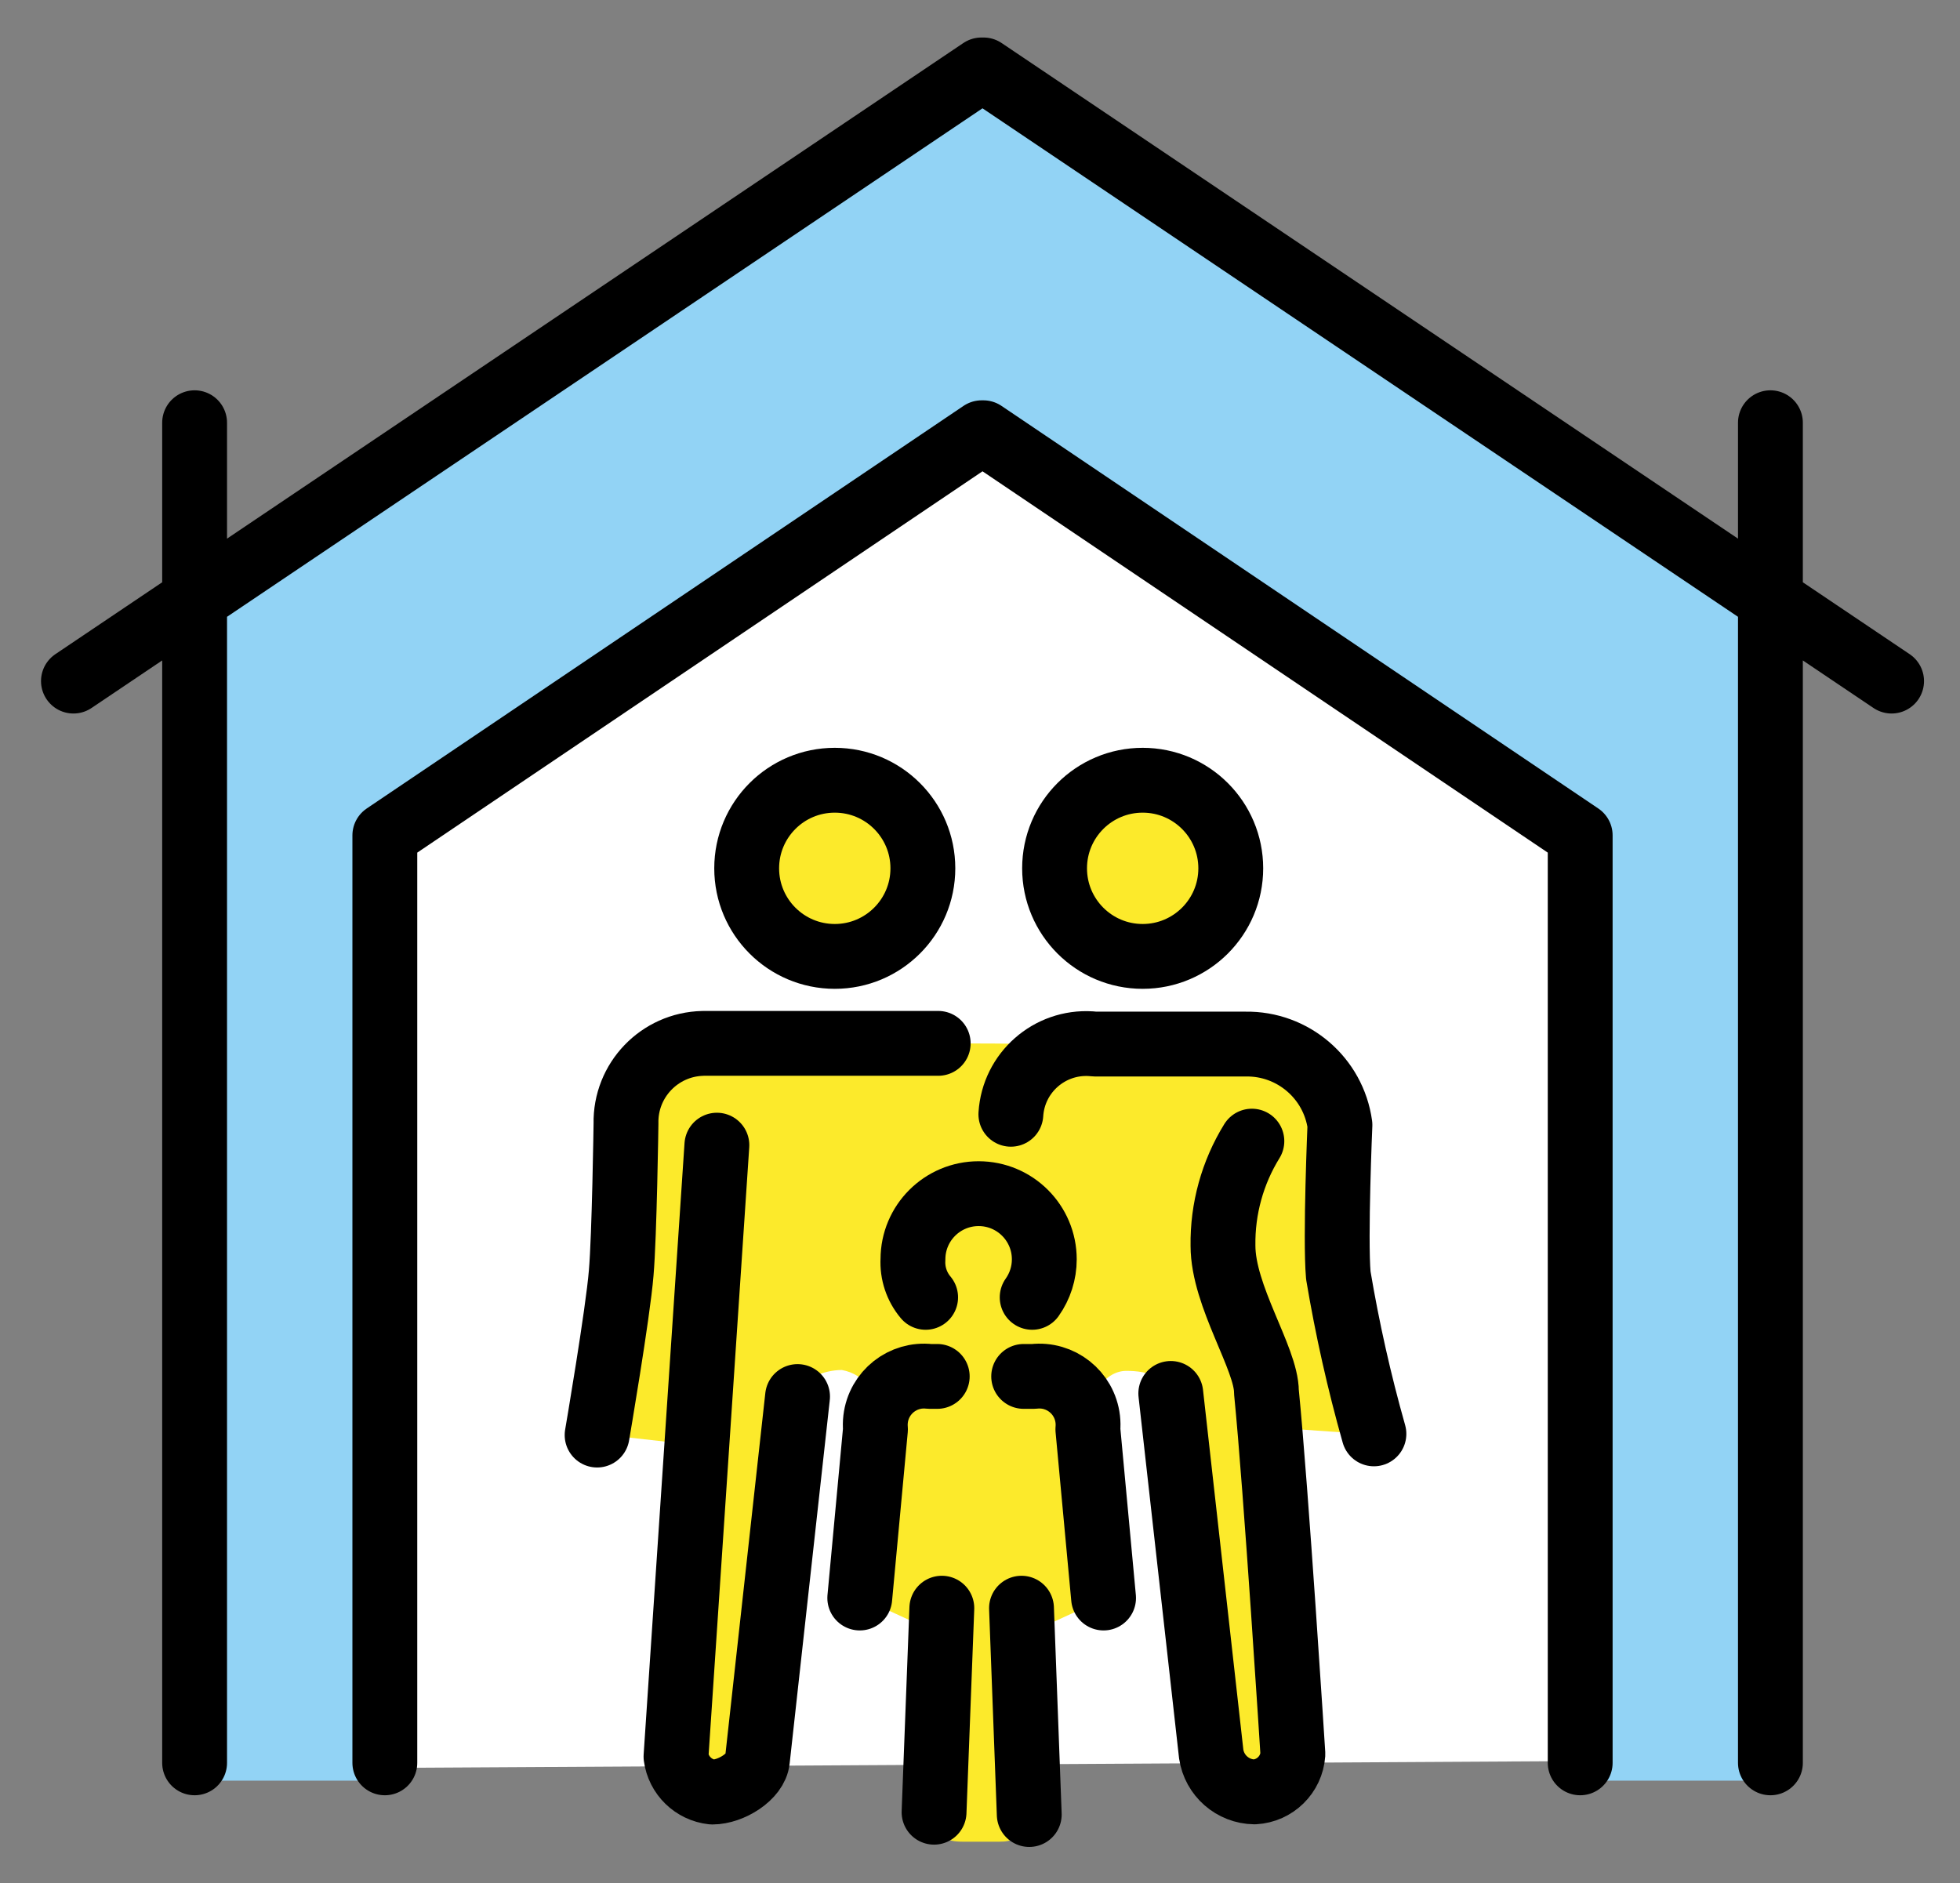 <svg xmlns="http://www.w3.org/2000/svg" role="img" viewBox="5.46 7.09 60.45 58.08"><rect x="5.46" y="7.09" width="60.45" height="58.08" fill="#808080" stroke="none"/><title>E098.svg</title><g id="color"><path fill="#fff" d="M18.152 61.616L18.152 33.096 35.687 21.406 53.525 33.197 53.424 61.414 18.152 61.616z"/><path fill="#92d3f5" d="M11.462 25.611L35.795 9.177 60.063 25.541 60.063 62.014 54.196 62.014 54.196 32.787 35.788 20.368 17.329 32.857 17.329 62.014 11.462 62.014 11.462 25.611z"/></g><g id="skin" fill="#fcea2b"><path d="m44.694,51.12l2.824.198c-.454-1.609-.821-3.241-1.097-4.889-.1-1.147.05-4.64.05-4.64-.2-1.448-1.45-2.518-2.911-2.494h-5.131c-1.397,0-1.62-.021-3.459-.021h-7.48c-1.339.01-2.416,1.103-2.405,2.442,0,.011 0.0.023.001.034,0,0-.05,3.466-.149,4.605-.099,1.238-.743,5.001-.743,5.001l2.749.309-.606,9.232c-.004.612.698,1.47,1.094,1.47.582,0,1.344-.48,1.391-.99l1.238-11.209c.05-.545.823-.821,1.363-.821.711.123,1.196.788,1.095,1.502l-.486,5.532,2.056.947.317,5.896c.001.539.203.673.776.673h1.087c.445,0,.7-.097.731-.861l.496-5.708,2.056-.947-.503-5.44c-.051-.663.423-1.567,1.151-1.567.668,0,1.293.179,1.396.915l1.165,10.391c.098.686.581,1.683,1.392,1.683.633-.035,1.141-.535,1.185-1.167,0,0-.342-7.08-.641-10.073Z"/><circle cx="31.206" cy="33.873" r="2.717"/><circle cx="40.702" cy="33.873" r="2.717"/></g><g id="line" fill="none" stroke="#000" stroke-linecap="round" stroke-linejoin="round" stroke-width="2"><path d="M60.063 61.464L60.063 20.129M35.794 9.247L63.8 28.098M11.462 61.464L11.462 20.129M17.329 61.464L17.329 32.857 35.737 20.438 35.788 20.438 54.196 32.857 54.196 61.464M35.73 9.247L7.725 28.098"/><path d="m30.058,50.166l-1.238,11.209c-.048.51-.81.99-1.391.99-.58-.063-1.043-.514-1.12-1.093l1.261-18.86"/><path d="M23.876 51.354s.644-3.763.743-5.001c.099-1.139.148-4.605.148-4.605-.029-1.338 1.033-2.446 2.371-2.475.011-0.0.023-0.0.034-.001h7.224M44.07 42.288c-.598.968-.907 2.087-.891 3.224 0 1.562 1.34 3.482 1.34 4.511.299 2.993.816 11.17.816 11.17-.044.632-.552 1.132-1.184 1.167-.671-.009-1.236-.504-1.335-1.167l-1.247-11.123"/><path d="M36.637 41.459c.081-1.283 1.187-2.257 2.47-2.176.042.003.083.006.124.011h4.644c1.461-.024 2.711 1.047 2.911 2.494 0 0-.15 3.492-.05 4.64.277 1.648.643 3.281 1.098 4.889M34.268 62.987l.24-6.293M36.965 56.694l.239 6.364"/><g><path d="M37.032 49.545h.311c.824-.096 1.569.495 1.665 1.319.012.103.013.208.004.312l.484 5.204M34.366 49.545h-.236c-.824-.096-1.569.495-1.665 1.319-.012.103-.013.208-.004.312l-.484 5.204"/></g><path d="m34.008,47.106c-.275-.327-.415-.747-.391-1.173 0-1.119.907-2.025,2.026-2.025s2.025.907,2.025,2.026c0,.42-.131.83-.374,1.172"/><circle cx="31.206" cy="33.873" r="2.717"/><circle cx="40.702" cy="33.873" r="2.717"/></g></svg>